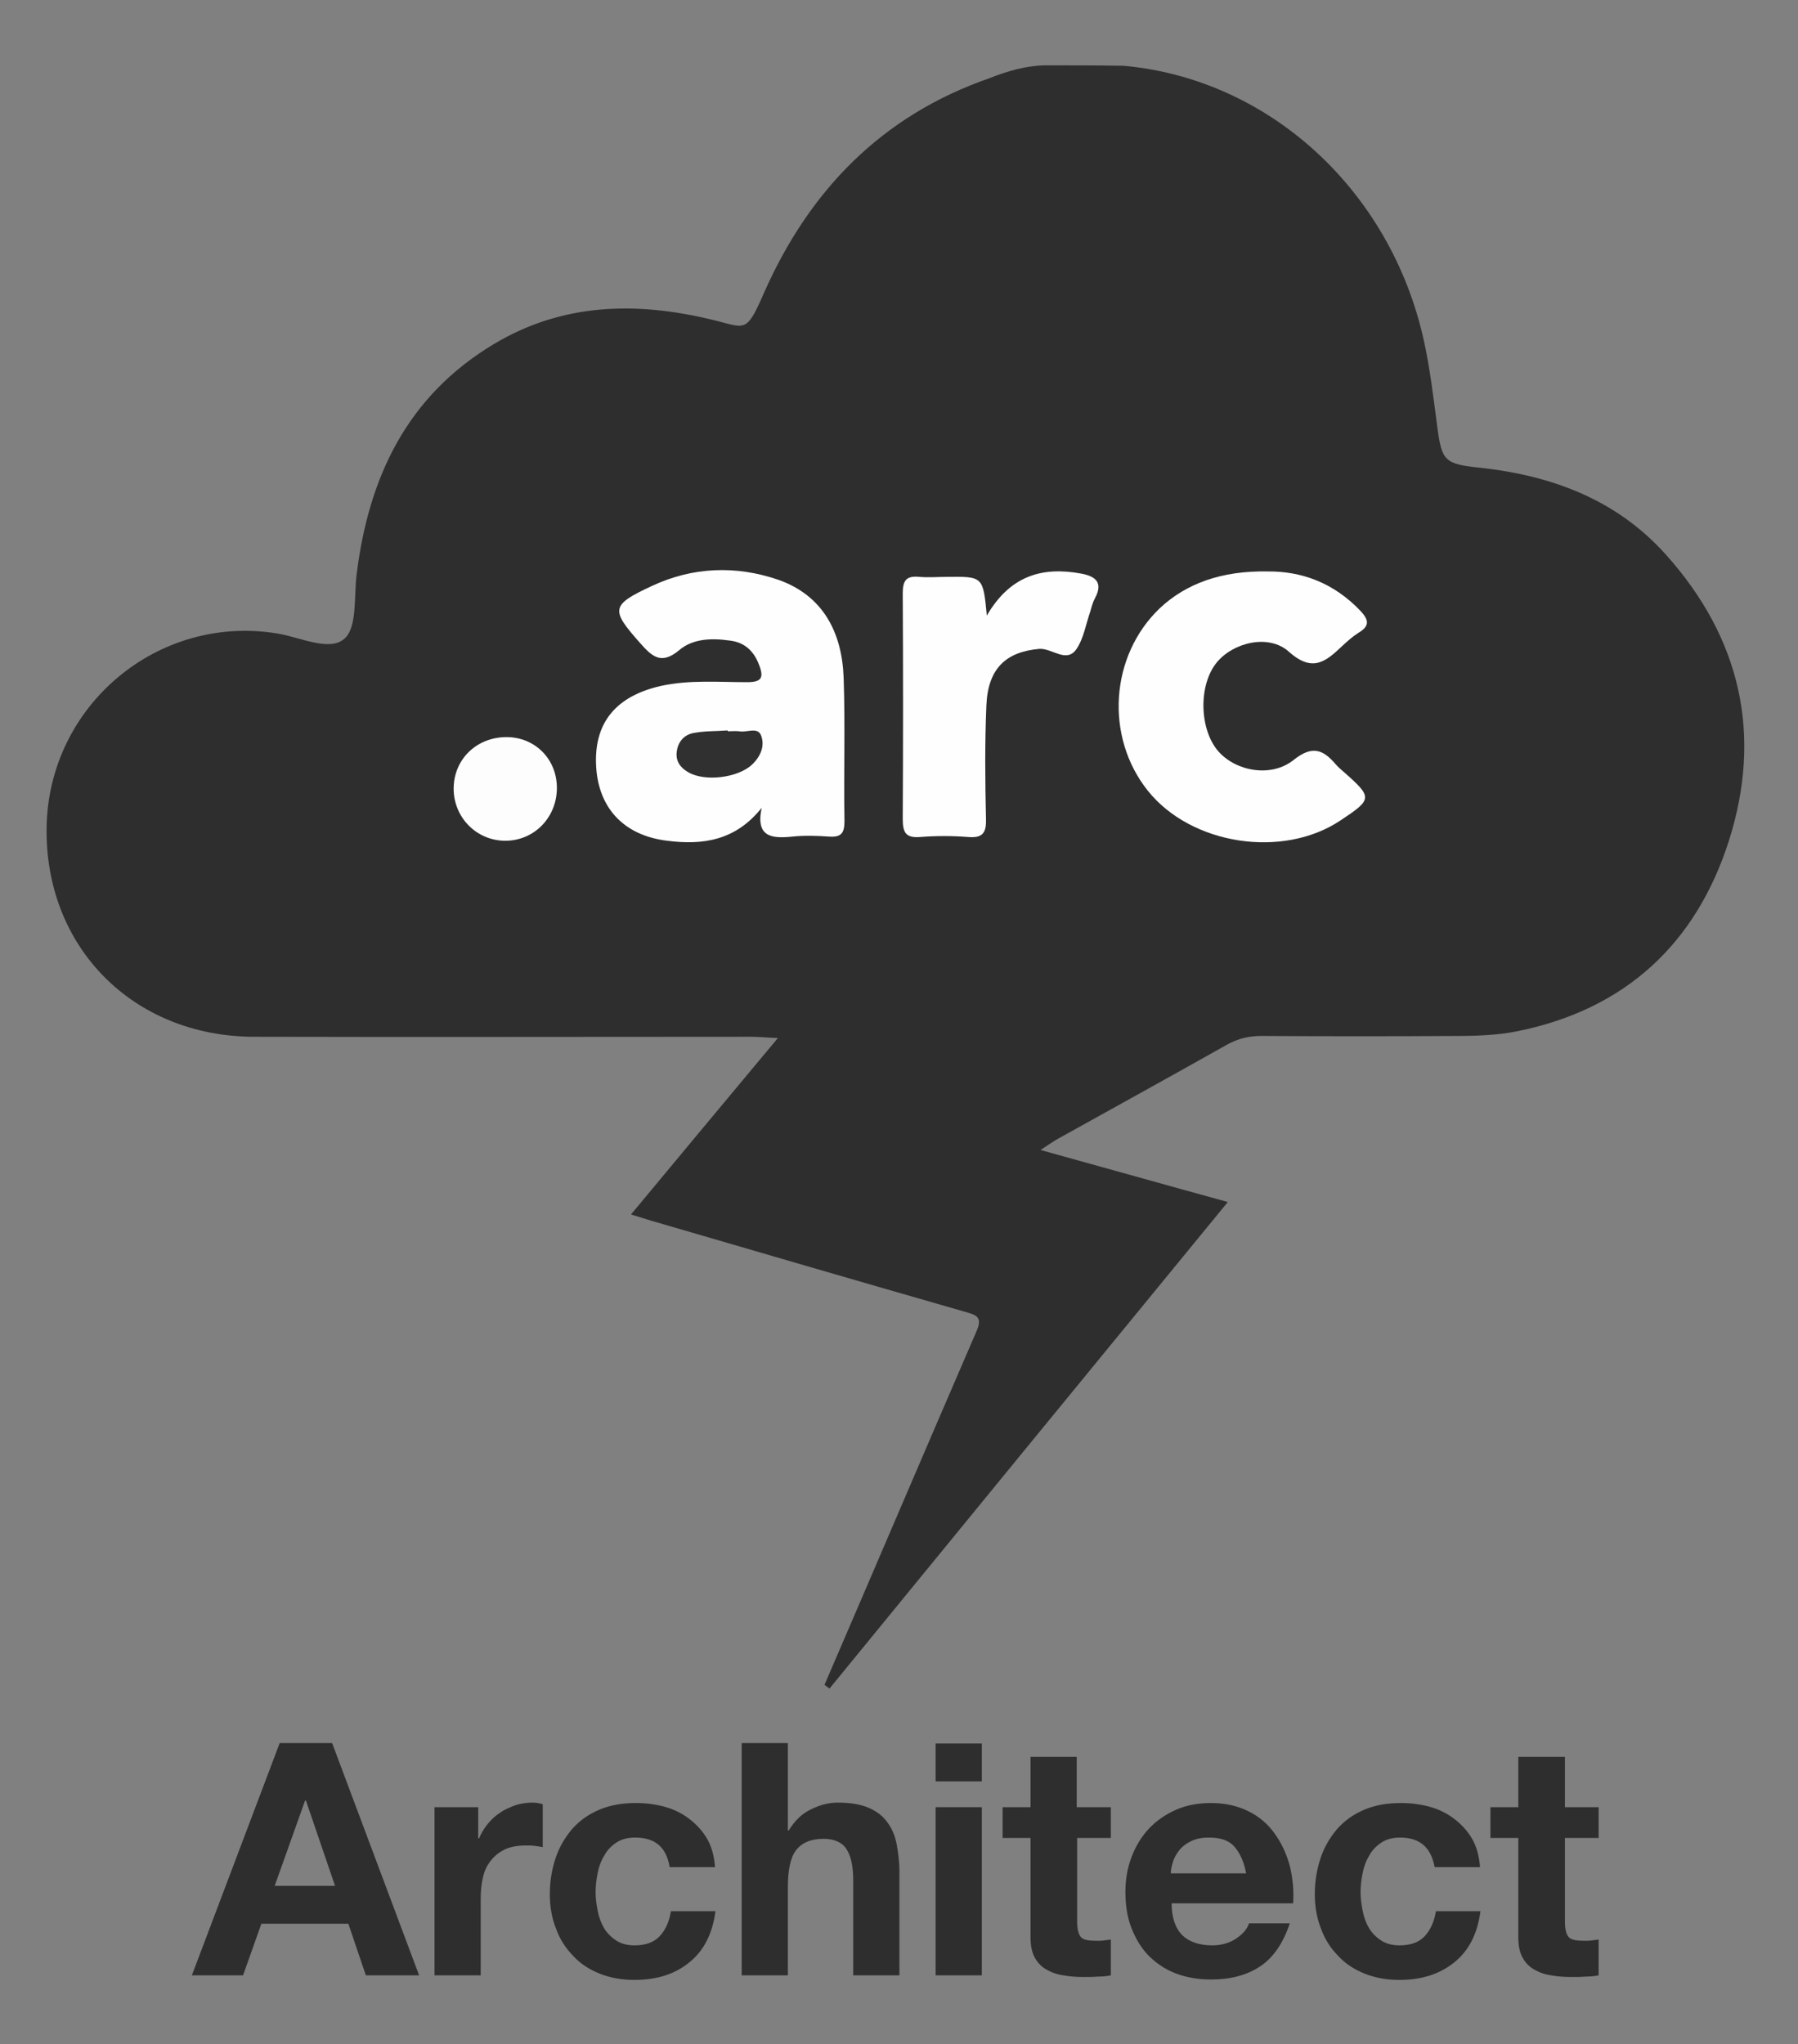 <?xml version="1.0" encoding="utf-8"?>
<!-- Generator: Adobe Illustrator 21.1.0, SVG Export Plug-In . SVG Version: 6.00 Build 0)  -->
<svg version="1.1" id="Layer_1" xmlns="http://www.w3.org/2000/svg" xmlns:xlink="http://www.w3.org/1999/xlink" x="0px" y="0px"
	 viewBox="0 0 432 491.1" style="enable-background:new 0 0 432 491.1;" xml:space="preserve">
<rect x="0" y="0" width="432" height="491.1" fill="#808080" stroke="none"/>
<style type="text/css">
	.st0{fill:#2E2E2E;}
	.st1{fill:#FEFEFE;}
	.st2{fill:#FDFDFD;}
	.st3{fill:#303030;}
</style>
<g>
	<path class="st0" d="M251,15.7c6.3,0,12.6,0,18.9,0.1c34.9,3.1,64.2,29.8,72.2,66c1.5,6.8,2.3,13.7,3.2,20.5
		c1.1,8.5,1.7,9.2,10.5,10.1c17.2,1.9,32.7,7.7,44.5,20.9c17.9,20,23.2,43.2,15.1,68.7c-7.9,24.7-24.8,40.4-50.5,45.7
		c-4.8,1-9.8,1.2-14.7,1.2c-15.7,0.1-31.4,0.1-47.1,0c-3,0-5.6,0.6-8.3,2.1c-13.5,7.6-27.1,15.1-40.6,22.6c-1.2,0.7-2.4,1.5-4.2,2.7
		c15.2,4.2,29.7,8.3,45,12.5c-32.2,39.3-64,78.1-95.7,116.9c-0.4-0.3-0.8-0.6-1.2-0.9c12.2-28.3,24.3-56.7,36.5-84.9
		c1.7-3.8-0.4-4-3-4.8c-25.1-7.2-50.1-14.5-75.1-21.8c-1.4-0.4-2.8-0.9-4.9-1.5c11.7-14.1,23.2-27.9,35.3-42.4
		c-2.7-0.1-4.5-0.3-6.4-0.3c-39.8,0-79.6,0.1-119.5,0c-29.1-0.1-50.3-21.6-49.8-50.4c0.5-29.2,26.7-51.2,55.4-46.5
		c5.5,0.9,12.5,4.4,16.1,1.3c3.2-2.7,2.3-10.2,3-15.6c2.9-23.3,12.1-42.7,32.9-55.2c16.5-9.9,34.2-10.3,52.4-5.9
		c8.1,1.9,8.2,3.6,12.5-6.3c10.9-24.7,28.3-42.7,54.2-51.7C242,17.1,246.4,15.8,251,15.7z"/>
	<path class="st1" d="M183,194.1c-6.3,7.9-14.2,9-22.7,7.9c-10.7-1.3-16.8-8.2-17.1-18.6c-0.3-10,5-16.2,15.6-18.6
		c6.9-1.5,13.8-0.9,20.7-0.9c3.4,0,4.1-1,2.9-4.1c-1.3-3.5-3.6-5.5-7.1-5.9c-4.3-0.6-8.8-0.5-12.1,2.3c-4.3,3.6-6.5,1.6-9.4-1.7
		c-7.1-8-7.1-9.1,2.8-13.7c9.8-4.6,20.2-5,30.4-1.5c10.8,3.8,15.3,12.7,15.7,23.5c0.4,11.5,0,23,0.2,34.5c0,2.9-0.8,3.9-3.7,3.7
		c-2.9-0.2-5.9-0.3-8.8,0C185.5,201.5,181.5,201.2,183,194.1z"/>
	<path class="st1" d="M304.5,137.3c8.3-0.1,16,2.8,22.3,9.4c2.3,2.4,2.2,3.8-0.5,5.4c-1.4,0.9-2.6,2-3.8,3.1
		c-3.9,3.7-7.1,6.5-12.8,1.4c-4.9-4.4-13.4-2.2-17.3,2.5c-4.5,5.4-4.3,16.2,0.4,21.5c4.2,4.7,12.6,6.3,18,2c4.5-3.6,7.1-2.5,10.1,1
		c0.6,0.7,1.3,1.3,2,1.9c6.9,6.1,6.9,6.5-0.8,11.6c-13.9,9.3-35.9,5.9-46.3-7.1c-10.4-13-9.1-32.5,2.9-43.9
		C285,140.2,293.5,137.1,304.5,137.3z"/>
	<path class="st1" d="M237.1,147.9c5.6-9.6,13.3-11.8,22.6-10.1c3.3,0.6,5.5,2,3.4,5.9c-0.5,0.9-0.8,2-1.1,3.1
		c-1.1,3.1-1.6,6.6-3.4,9.2c-2.4,3.4-5.8-0.3-8.9-0.1c-7.9,0.7-12.3,4.6-12.7,13.5c-0.4,9.1-0.3,18.3-0.1,27.4
		c0.1,3.3-0.8,4.6-4.3,4.3c-3.8-0.3-7.7-0.3-11.5,0c-3.6,0.3-4.2-1.2-4.2-4.4c0.1-18.1,0.1-36.2,0-54.2c0-3.1,0.9-4.2,4-3.9
		c2.2,0.2,4.4,0,6.6,0C236.2,138.5,236.2,138.5,237.1,147.9z"/>
	<path class="st2" d="M133.8,189.5c-0.1,7-5.5,12.5-12.4,12.5c-6.9,0-12.4-5.6-12.4-12.5c0-7,5.4-12.3,12.5-12.4
		C128.5,177,133.9,182.4,133.8,189.5z"/>
	<path class="st3" d="M174.9,175.7c0.9,0,1.8-0.1,2.7,0c1.8,0.4,4.5-1.2,5.3,1.1c0.9,2.5-0.2,5-2.2,6.9c-3.4,3.2-11.4,4.2-15.4,1.8
		c-1.9-1.1-3-2.7-2.7-4.9c0.3-2.4,1.8-4.1,4.1-4.5c2.7-0.5,5.4-0.4,8.1-0.6C174.9,175.6,174.9,175.6,174.9,175.7z"/>
</g>
<g>
	<path class="st0" d="M79.8,418.8l20.9,55.8H87.9l-4.2-12.4H62.8l-4.4,12.4H46.1l21.1-55.8H79.8z M80.5,453.1l-7-20.5h-0.2L66,453.1
		H80.5z"/>
	<path class="st0" d="M114.9,434.2v7.5h0.2c0.5-1.2,1.2-2.4,2.1-3.5c0.9-1.1,1.9-2,3-2.7c1.1-0.8,2.4-1.3,3.7-1.8
		c1.3-0.4,2.7-0.6,4.1-0.6c0.7,0,1.5,0.1,2.4,0.4v10.3c-0.5-0.1-1.1-0.2-1.9-0.3c-0.7-0.1-1.4-0.1-2.1-0.1c-2,0-3.8,0.3-5.2,1
		c-1.4,0.7-2.5,1.6-3.4,2.8c-0.9,1.2-1.5,2.5-1.8,4.1c-0.4,1.6-0.5,3.3-0.5,5.1v18.2h-11.1v-40.4H114.9z"/>
	<path class="st0" d="M152.6,441.5c-1.8,0-3.3,0.4-4.5,1.2c-1.2,0.8-2.2,1.8-2.9,3.1c-0.8,1.3-1.3,2.7-1.6,4.2
		c-0.3,1.5-0.5,3.1-0.5,4.6c0,1.5,0.2,2.9,0.5,4.5c0.3,1.5,0.8,2.9,1.5,4.1c0.7,1.2,1.7,2.2,2.9,3c1.2,0.8,2.7,1.2,4.4,1.2
		c2.7,0,4.7-0.7,6.1-2.2c1.4-1.5,2.3-3.5,2.7-6h10.7c-0.7,5.4-2.8,9.5-6.3,12.3c-3.4,2.8-7.8,4.2-13.2,4.2c-3,0-5.8-0.5-8.3-1.5
		c-2.5-1-4.7-2.4-6.4-4.3c-1.8-1.8-3.2-4-4.1-6.5c-1-2.5-1.5-5.3-1.5-8.3c0-3.1,0.5-6,1.4-8.7c0.9-2.7,2.3-5,4-7
		c1.8-2,3.9-3.5,6.5-4.6c2.6-1.1,5.5-1.6,8.8-1.6c2.4,0,4.7,0.3,6.9,0.9c2.2,0.6,4.2,1.6,5.9,2.9c1.7,1.3,3.2,2.9,4.3,4.8
		c1.1,1.9,1.7,4.2,1.9,6.8h-10.9C160.1,443.8,157.4,441.5,152.6,441.5z"/>
	<path class="st0" d="M189.3,418.8v21h0.2c1.4-2.3,3.2-4.1,5.4-5.1c2.2-1.1,4.3-1.6,6.4-1.6c3,0,5.4,0.4,7.3,1.2
		c1.9,0.8,3.4,1.9,4.5,3.4c1.1,1.4,1.9,3.2,2.3,5.2c0.4,2.1,0.7,4.3,0.7,6.8v24.9H205v-22.8c0-3.3-0.5-5.8-1.6-7.5
		c-1-1.6-2.9-2.5-5.5-2.5c-3,0-5.2,0.9-6.6,2.7c-1.4,1.8-2,4.8-2,8.9v21.2h-11.1v-55.8H189.3z"/>
	<path class="st0" d="M224.8,428v-9.1h11.1v9.1H224.8z M235.9,434.2v40.4h-11.1v-40.4H235.9z"/>
	<path class="st0" d="M266.9,434.2v7.4h-8.1v20c0,1.9,0.3,3.1,0.9,3.8s1.9,0.9,3.8,0.9c0.6,0,1.2,0,1.8-0.1c0.6-0.1,1.1-0.1,1.6-0.2
		v8.6c-0.9,0.2-2,0.3-3.1,0.3c-1.1,0.1-2.3,0.1-3.4,0.1c-1.7,0-3.3-0.1-4.9-0.4c-1.5-0.2-2.9-0.7-4.1-1.4c-1.2-0.7-2.1-1.6-2.8-2.9
		c-0.7-1.3-1-2.9-1-4.9v-23.8h-6.7v-7.4h6.7v-12.1h11.1v12.1H266.9z"/>
	<path class="st0" d="M284.1,465c1.7,1.6,4.1,2.4,7.2,2.4c2.2,0,4.2-0.6,5.8-1.7c1.6-1.1,2.6-2.3,3-3.6h9.8c-1.6,4.8-4,8.3-7.2,10.4
		s-7.1,3.1-11.7,3.1c-3.2,0-6-0.5-8.6-1.5c-2.6-1-4.7-2.5-6.5-4.3c-1.8-1.9-3.1-4.1-4.1-6.7c-1-2.6-1.4-5.5-1.4-8.6
		c0-3,0.5-5.8,1.5-8.4c1-2.6,2.4-4.9,4.2-6.8c1.8-1.9,4-3.4,6.5-4.5c2.5-1.1,5.3-1.6,8.4-1.6c3.4,0,6.4,0.7,9,2s4.7,3.1,6.3,5.4
		c1.6,2.2,2.8,4.8,3.6,7.7c0.7,2.9,1,5.9,0.8,9h-29.2C281.5,460.7,282.4,463.3,284.1,465z M296.6,443.7c-1.3-1.5-3.3-2.2-6.1-2.2
		c-1.8,0-3.2,0.3-4.4,0.9c-1.2,0.6-2.1,1.3-2.8,2.2c-0.7,0.9-1.2,1.8-1.5,2.8c-0.3,1-0.5,1.9-0.5,2.7h18.1
		C298.9,447.3,297.9,445.2,296.6,443.7z"/>
	<path class="st0" d="M336.4,441.5c-1.8,0-3.3,0.4-4.5,1.2c-1.2,0.8-2.2,1.8-2.9,3.1c-0.8,1.3-1.3,2.7-1.6,4.2
		c-0.3,1.5-0.5,3.1-0.5,4.6c0,1.5,0.2,2.9,0.5,4.5c0.3,1.5,0.8,2.9,1.5,4.1c0.7,1.2,1.7,2.2,2.9,3c1.2,0.8,2.7,1.2,4.4,1.2
		c2.7,0,4.7-0.7,6.1-2.2c1.4-1.5,2.3-3.5,2.7-6h10.7c-0.7,5.4-2.8,9.5-6.3,12.3s-7.8,4.2-13.2,4.2c-3,0-5.8-0.5-8.3-1.5
		c-2.5-1-4.7-2.4-6.4-4.3c-1.8-1.8-3.2-4-4.1-6.5c-1-2.5-1.5-5.3-1.5-8.3c0-3.1,0.5-6,1.4-8.7c0.9-2.7,2.3-5,4-7
		c1.8-2,3.9-3.5,6.5-4.6c2.6-1.1,5.5-1.6,8.8-1.6c2.4,0,4.7,0.3,6.9,0.9c2.2,0.6,4.2,1.6,5.9,2.9c1.7,1.3,3.2,2.9,4.3,4.8
		c1.1,1.9,1.7,4.2,1.9,6.8h-10.9C343.8,443.8,341.1,441.5,336.4,441.5z"/>
	<path class="st0" d="M384.1,434.2v7.4H376v20c0,1.9,0.3,3.1,0.9,3.8s1.9,0.9,3.8,0.9c0.6,0,1.2,0,1.8-0.1c0.6-0.1,1.1-0.1,1.6-0.2
		v8.6c-0.9,0.2-2,0.3-3.1,0.3c-1.1,0.1-2.3,0.1-3.4,0.1c-1.7,0-3.3-0.1-4.9-0.4c-1.5-0.2-2.9-0.7-4.1-1.4c-1.2-0.7-2.1-1.6-2.8-2.9
		c-0.7-1.3-1-2.9-1-4.9v-23.8h-6.7v-7.4h6.7v-12.1H376v12.1H384.1z"/>
</g>
</svg>
